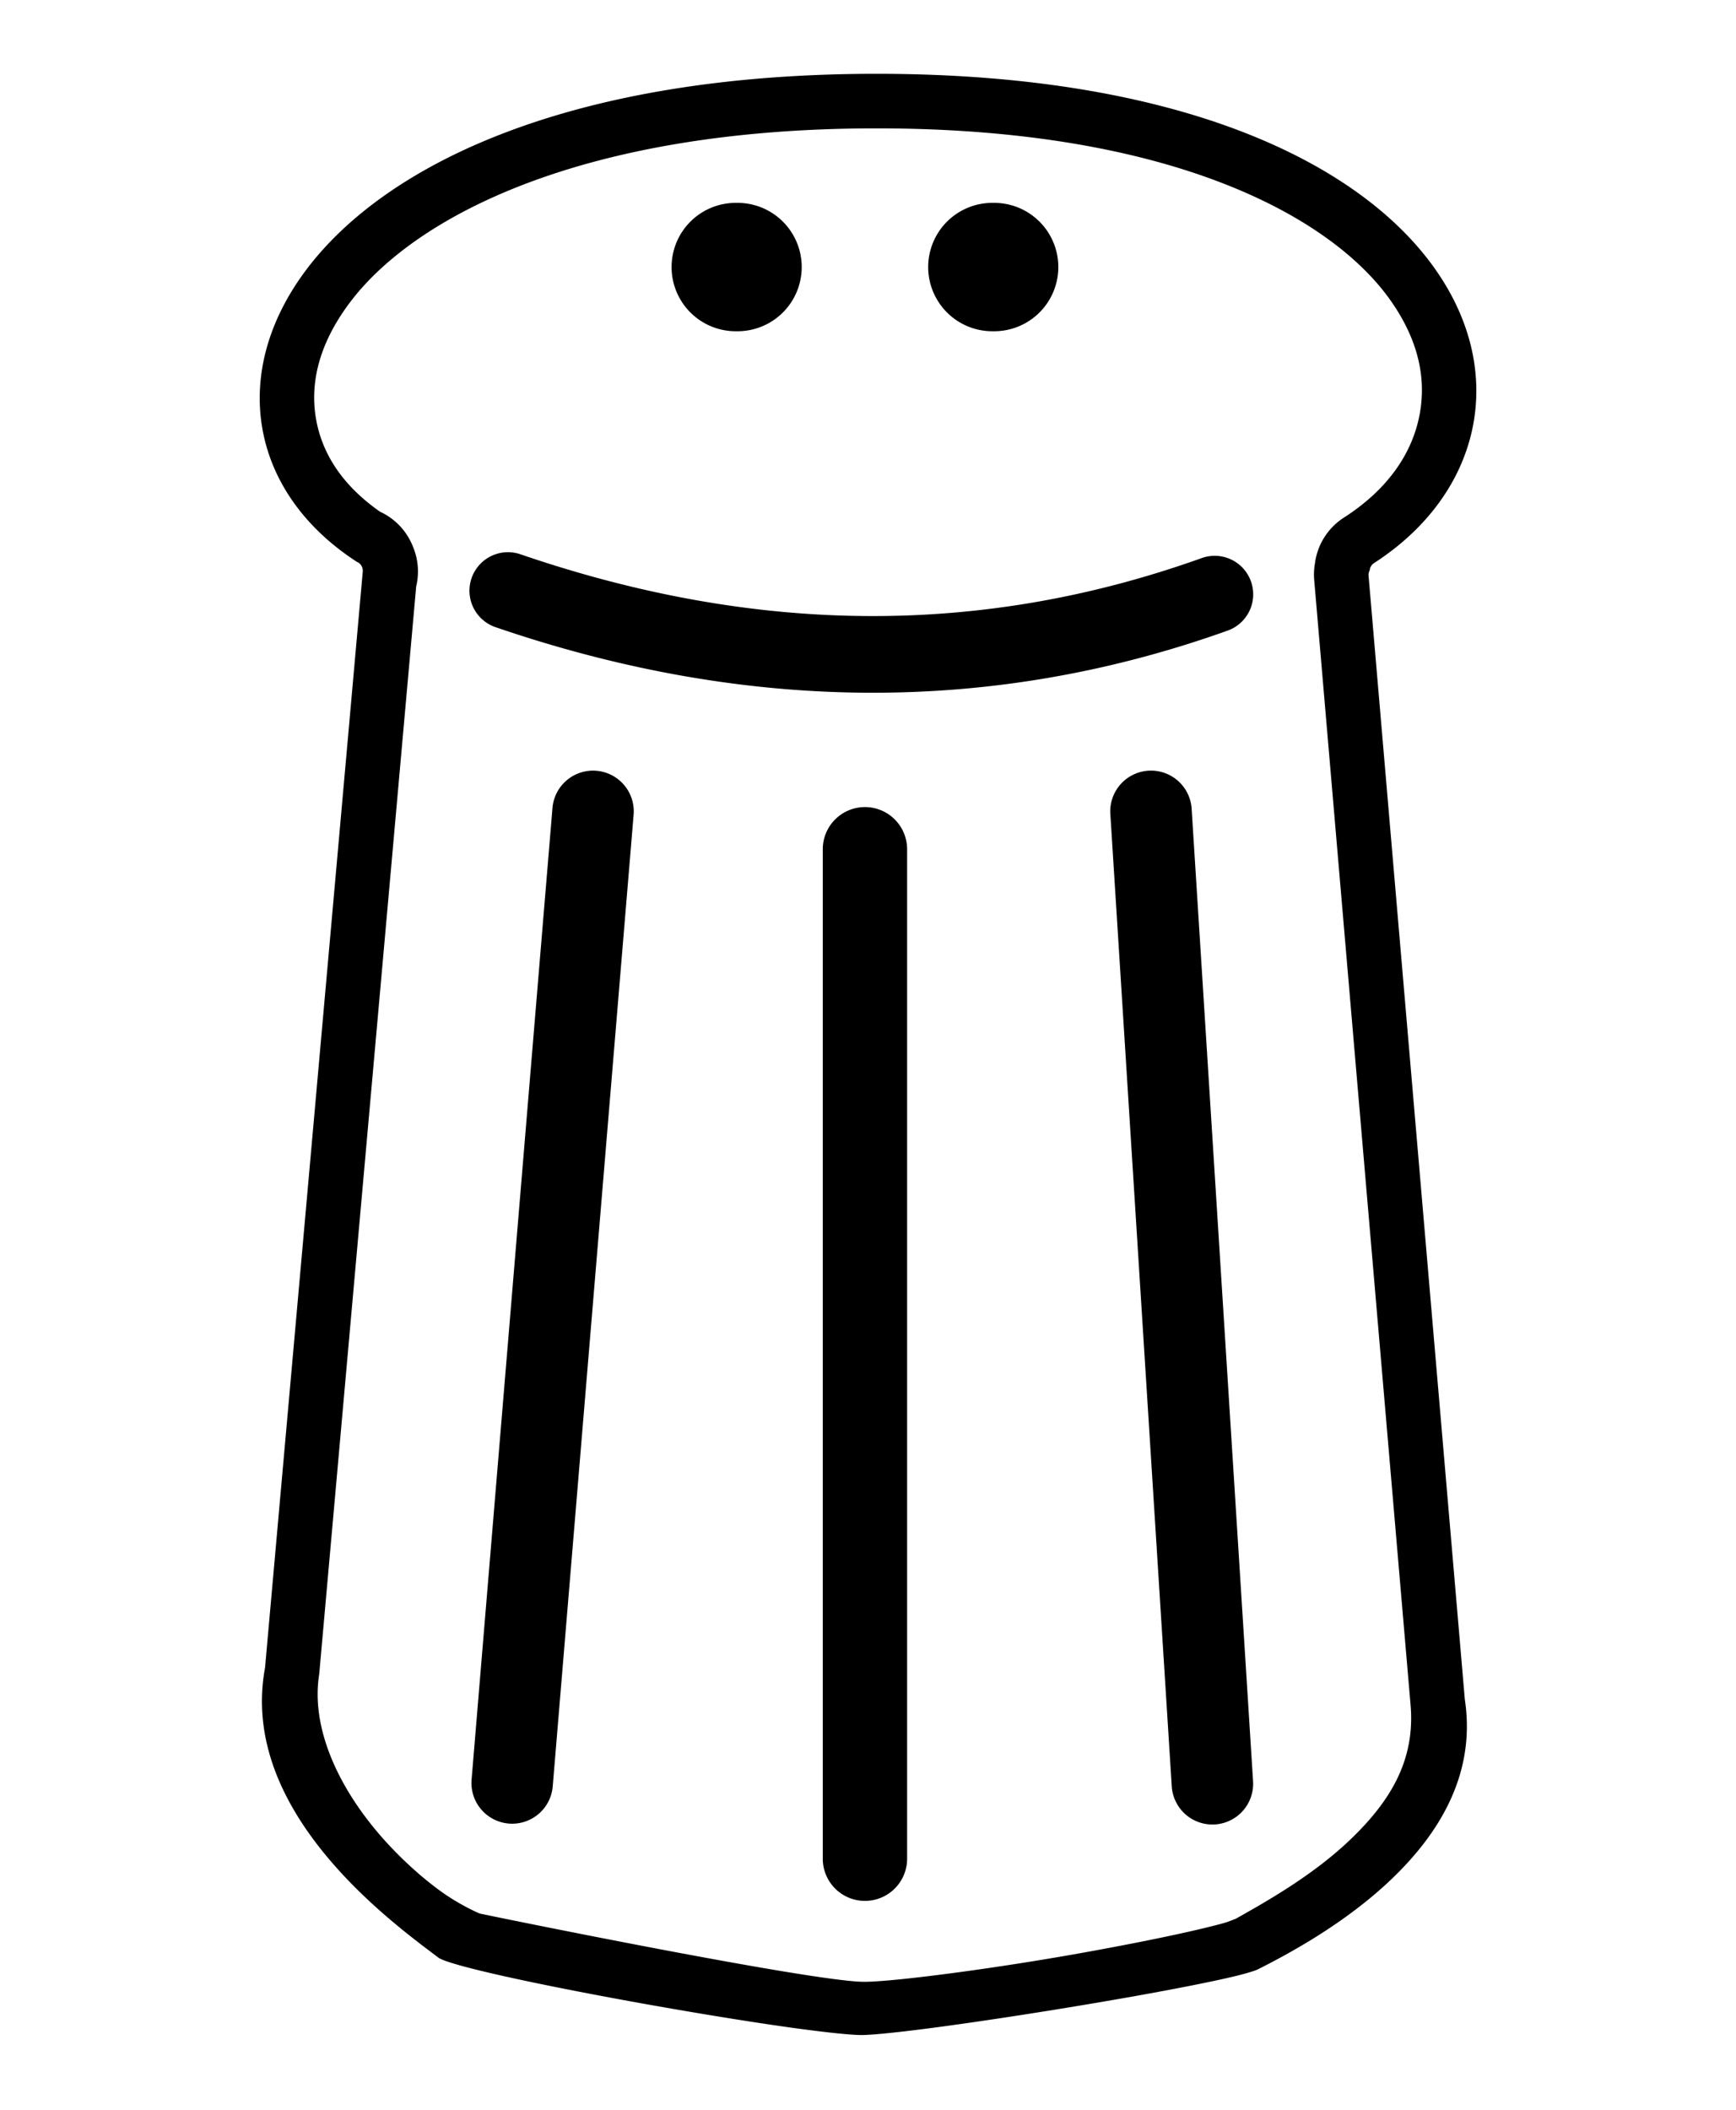 <?xml version="1.0" encoding="UTF-8" standalone="no"?>
<!-- Generator: Adobe Illustrator 18.0.0, SVG Export Plug-In . SVG Version: 6.00 Build 0)  -->

<svg
   version="1.1"
   id="Capa_1"
   x="0px"
   y="0px"
   viewBox="0 0 270.607 328.761"
   xml:space="preserve"
   sodipodi:docname="logo-salt-2023-black.svg"
   width="270.607"
   height="328.761"
   inkscape:version="1.2.2 (b0a8486541, 2022-12-01)"
   xmlns:inkscape="http://www.inkscape.org/namespaces/inkscape"
   xmlns:sodipodi="http://sodipodi.sourceforge.net/DTD/sodipodi-0.dtd"
   xmlns="http://www.w3.org/2000/svg"
   xmlns:svg="http://www.w3.org/2000/svg"
   xmlns:rdf="http://www.w3.org/1999/02/22-rdf-syntax-ns#"
   xmlns:cc="http://creativecommons.org/ns#"
   xmlns:dc="http://purl.org/dc/elements/1.1/"><defs
     id="defs49" /><sodipodi:namedview
     pagecolor="#ffffff"
     bordercolor="#666666"
     borderopacity="1"
     objecttolerance="10"
     gridtolerance="10"
     guidetolerance="10"
     inkscape:pageopacity="0"
     inkscape:pageshadow="2"
     inkscape:window-width="1920"
     inkscape:window-height="1011"
     id="namedview47"
     showgrid="true"
     showguides="true"
     inkscape:guide-bbox="true"
     fit-margin-top="0"
     fit-margin-left="29"
     fit-margin-right="29"
     fit-margin-bottom="0"
     inkscape:zoom="2.3914916"
     inkscape:cx="47.878069"
     inkscape:cy="162.65999"
     inkscape:window-x="0"
     inkscape:window-y="32"
     inkscape:window-maximized="1"
     inkscape:current-layer="Capa_1"
     inkscape:snap-bbox="true"
     inkscape:snap-bbox-midpoints="true"
     inkscape:snap-midpoints="true"
     inkscape:snap-grids="false"
     inkscape:showpageshadow="2"
     inkscape:pagecheckerboard="0"
     inkscape:deskcolor="#d1d1d1"><inkscape:grid
       type="xygrid"
       id="grid870"
       originx="-15.171"
       originy="49.153" /><sodipodi:guide
       position="134.829,609.153"
       orientation="0,1"
       id="guide4593"
       inkscape:locked="false" /></sodipodi:namedview><path
     id="path418"
     style="color:#000000;font-style:normal;font-variant:normal;font-weight:normal;font-stretch:normal;font-size:medium;line-height:normal;font-family:sans-serif;font-variant-ligatures:normal;font-variant-position:normal;font-variant-caps:normal;font-variant-numeric:normal;font-variant-alternates:normal;font-feature-settings:normal;text-indent:0;text-align:start;text-decoration:none;text-decoration-line:none;text-decoration-style:solid;text-decoration-color:#000000;letter-spacing:normal;word-spacing:normal;text-transform:none;writing-mode:lr-tb;direction:ltr;text-orientation:mixed;dominant-baseline:auto;baseline-shift:baseline;text-anchor:start;white-space:normal;shape-padding:0;clip-rule:nonzero;display:inline;overflow:visible;visibility:visible;opacity:1;isolation:auto;mix-blend-mode:normal;color-interpolation:sRGB;color-interpolation-filters:linearRGB;solid-color:#000000;solid-opacity:1;vector-effect:none;fill:#000000;fill-opacity:1;fill-rule:nonzero;stroke:none;stroke-width:20;stroke-linecap:round;stroke-linejoin:round;stroke-miterlimit:4;stroke-dasharray:none;stroke-dashoffset:0;stroke-opacity:1;marker:none;paint-order:stroke fill markers;color-rendering:auto;image-rendering:auto;shape-rendering:auto;text-rendering:auto;enable-background:accumulate"
     d="M 136.648 11.5 C 88.912 11.5 60.191 25.563 47.816 41.928 C 41.629 50.11 39.483 58.828 40.91 66.844 C 42.324 74.783 47.26 82.101 55.623 87.531 A 1.5 1.5 0 0 1 56.551 88.971 A 1.5 1.5 0 0 1 56.545 89.072 A 1.5 1.5 0 0 1 56.537 89.162 L 56.537 89.164 L 41.322 259.74 A 1.5 1.5 0 0 1 41.305 259.877 C 39.262 271.034 44.124 280.879 50.535 288.744 C 56.946 296.609 64.811 302.327 68.457 305.084 C 68.404 305.044 68.779 305.263 69.322 305.463 C 69.866 305.663 70.614 305.898 71.52 306.154 C 73.331 306.666 75.777 307.262 78.645 307.902 C 84.38 309.182 91.807 310.638 99.389 312.006 C 106.971 313.374 114.711 314.653 121.078 315.582 C 127.445 316.511 132.561 317.078 134.406 317.055 C 136.339 317.03 141.069 316.521 146.932 315.727 C 152.795 314.933 159.869 313.859 166.816 312.717 C 173.764 311.575 180.585 310.363 185.938 309.299 C 188.614 308.767 190.925 308.272 192.686 307.844 C 194.447 307.415 195.753 306.983 195.994 306.861 C 200.513 304.587 209.576 299.801 216.984 292.693 C 224.393 285.586 230.07 276.352 228.346 264.83 A 1.5 1.5 0 0 1 228.334 264.736 L 213.334 89.736 A 1.5 1.5 0 0 1 213.51 88.85 A 1.5 1.5 0 0 1 214.236 87.695 C 222.644 82.246 227.818 74.833 229.514 66.797 C 231.209 58.761 229.451 50.053 223.689 41.889 C 212.167 25.559 184.385 11.5 136.648 11.5 z M 136.648 20 C 182.721 20 207.586 33.81 216.744 46.789 C 221.323 53.278 222.388 59.401 221.197 65.043 C 220.007 70.685 216.396 76.166 209.613 80.562 A 10.001 10.001 0 0 0 204.973 87.768 A 10.001 10.001 0 0 0 204.951 87.895 A 10.001 10.001 0 0 0 204.949 87.916 A 10.001 10.001 0 0 0 204.865 90.461 L 219.865 265.461 A 10.001 10.001 0 0 0 219.869 265.514 C 220.662 274.229 216.703 280.634 210.545 286.549 C 204.387 292.464 196.598 296.697 191.846 299.383 C 193.388 298.511 192.094 299.241 190.699 299.629 C 189.304 300.016 187.284 300.511 184.902 301.043 C 180.138 302.106 173.885 303.334 167.369 304.484 C 154.337 306.786 139.441 308.731 134.773 308.762 C 126.814 308.814 75.634 298.335 74.738 298.111 C 74.765 298.118 71.718 296.852 68.607 294.584 C 65.497 292.316 61.931 289.107 58.809 285.404 C 52.563 277.999 48.534 269.132 49.723 261.064 A 10.001 10.001 0 0 0 49.789 260.496 L 64.875 91.365 A 10.001 10.001 0 0 0 64.355 85.125 A 10.001 10.001 0 0 0 64.197 84.746 A 10.001 10.001 0 0 0 64.154 84.656 A 10.001 10.001 0 0 0 59.238 79.723 C 53.211 75.511 50.198 70.525 49.277 65.354 C 48.297 59.848 49.6 53.661 54.596 47.055 C 64.587 33.841 90.576 20 136.648 20 z " /><path
     id="path414"
     style="color:#000000;font-style:normal;font-variant:normal;font-weight:normal;font-stretch:normal;font-size:medium;line-height:normal;font-family:sans-serif;font-variant-ligatures:normal;font-variant-position:normal;font-variant-caps:normal;font-variant-numeric:normal;font-variant-alternates:normal;font-feature-settings:normal;text-indent:0;text-align:start;text-decoration:none;text-decoration-line:none;text-decoration-style:solid;text-decoration-color:#000000;letter-spacing:normal;word-spacing:normal;text-transform:none;writing-mode:lr-tb;direction:ltr;text-orientation:mixed;dominant-baseline:auto;baseline-shift:baseline;text-anchor:start;white-space:normal;shape-padding:0;clip-rule:nonzero;display:none;overflow:visible;visibility:visible;opacity:1;isolation:auto;mix-blend-mode:normal;color-interpolation:sRGB;color-interpolation-filters:linearRGB;solid-color:#000000;solid-opacity:1;vector-effect:none;fill:#000000;fill-opacity:1;fill-rule:nonzero;stroke:none;stroke-width:20;stroke-linecap:round;stroke-linejoin:round;stroke-miterlimit:4;stroke-dasharray:none;stroke-dashoffset:0;stroke-opacity:1;marker:none;paint-order:stroke fill markers;color-rendering:auto;image-rendering:auto;shape-rendering:auto;text-rendering:auto;enable-background:accumulate"
     d="M 136.648,0 C 86.661,0 54.24,14.364 38.643,34.992 c -7.799,10.314 -11.086,22.456 -9.055,33.867 1.694,9.513 7.034,18.182 15.004,24.801 L 29.885,258.543 c -2.182,15.861 5.204,29.759 13.635,39.756 4.25,5.04 8.876,9.216 13.305,12.445 4.429,3.229 8.271,5.573 13.066,6.771 5.644,1.41 46.471,11.366 65.016,11.244 8.584,-0.057 22.433,-2.194 35.941,-4.58 6.754,-1.193 13.219,-2.458 18.412,-3.617 2.596,-0.58 4.866,-1.129 6.791,-1.664 1.925,-0.535 2.985,-0.605 5.637,-2.104 4.124,-2.331 13.995,-7.448 22.713,-15.822 8.718,-8.375 16.849,-21.201 15.387,-37.271 l 0.006,0.053 -14.562,-169.889 c 8.026,-6.588 13.53,-15.191 15.535,-24.693 2.379,-11.275 -0.319,-23.483 -7.68,-33.914 C 218.364,14.395 186.636,0 136.648,0 Z m 0,8.5 c 48.324,0 77.135,14.146 89.492,31.658 6.179,8.756 8.182,18.377 6.309,27.258 -1.839,8.716 -7.397,16.668 -16.092,22.463 l 14.963,174.574 0.002,0.025 c 1.858,12.671 -4.477,22.912 -12.26,30.379 -7.802,7.485 -17.134,12.376 -21.719,14.684 -0.897,0.452 -2.12,0.772 -3.949,1.217 -1.829,0.445 -4.169,0.947 -6.871,1.484 -5.404,1.075 -12.249,2.288 -19.221,3.434 -6.972,1.146 -14.067,2.224 -19.969,3.023 -5.902,0.799 -10.531,1.325 -12.891,1.355 -2.448,0.031 -7.386,-0.568 -13.799,-1.504 -6.412,-0.936 -14.176,-2.219 -21.787,-3.592 -7.611,-1.373 -15.067,-2.835 -20.867,-4.129 -2.9,-0.647 -5.384,-1.251 -7.287,-1.789 -0.952,-0.269 -1.758,-0.522 -2.416,-0.764 -0.658,-0.242 -1.135,-0.418 -1.639,-0.799 -3.577,-2.704 -11.72,-8.596 -18.439,-16.84 -6.694,-8.213 -12.061,-18.926 -9.875,-31.164 L 53.477,89.703 C 44.832,83.919 39.496,76.015 37.957,67.369 36.372,58.468 38.814,48.857 45.422,40.119 58.637,22.642 88.324,8.5 136.648,8.5 Z" /><path
     style="color:#000000;font-style:normal;font-variant:normal;font-weight:normal;font-stretch:normal;font-size:medium;line-height:normal;font-family:sans-serif;font-variant-ligatures:normal;font-variant-position:normal;font-variant-caps:normal;font-variant-numeric:normal;font-variant-alternates:normal;font-feature-settings:normal;text-indent:0;text-align:start;text-decoration:none;text-decoration-line:none;text-decoration-style:solid;text-decoration-color:#000000;letter-spacing:normal;word-spacing:normal;text-transform:none;writing-mode:lr-tb;direction:ltr;text-orientation:mixed;dominant-baseline:auto;baseline-shift:baseline;text-anchor:start;white-space:normal;shape-padding:0;clip-rule:nonzero;display:inline;overflow:visible;visibility:visible;opacity:1;isolation:auto;mix-blend-mode:normal;color-interpolation:sRGB;color-interpolation-filters:linearRGB;solid-color:#000000;solid-opacity:1;vector-effect:none;fill:#000000;fill-opacity:1;fill-rule:nonzero;stroke:none;stroke-width:12.692;stroke-linecap:round;stroke-linejoin:round;stroke-miterlimit:4;stroke-dasharray:none;stroke-dashoffset:0;stroke-opacity:1;marker:none;paint-order:stroke fill markers;color-rendering:auto;image-rendering:auto;shape-rendering:auto;text-rendering:auto;enable-background:accumulate"
     d="m 92.24,120.066 a 6.347,6.347 0 0 0 -6.129,5.906 L 73.521,277.137 a 6.347,6.347 0 1 0 12.648,1.053 L 98.76,127.027 a 6.347,6.347 0 0 0 -6.52,-6.961 z"
     id="path4567"
     inkscape:connector-curvature="0" /><path
     style="color:#000000;font-style:normal;font-variant:normal;font-weight:normal;font-stretch:normal;font-size:medium;line-height:normal;font-family:sans-serif;font-variant-ligatures:normal;font-variant-position:normal;font-variant-caps:normal;font-variant-numeric:normal;font-variant-alternates:normal;font-feature-settings:normal;text-indent:0;text-align:start;text-decoration:none;text-decoration-line:none;text-decoration-style:solid;text-decoration-color:#000000;letter-spacing:normal;word-spacing:normal;text-transform:none;writing-mode:lr-tb;direction:ltr;text-orientation:mixed;dominant-baseline:auto;baseline-shift:baseline;text-anchor:start;white-space:normal;shape-padding:0;clip-rule:nonzero;display:inline;overflow:visible;visibility:visible;opacity:1;isolation:auto;mix-blend-mode:normal;color-interpolation:sRGB;color-interpolation-filters:linearRGB;solid-color:#000000;solid-opacity:1;vector-effect:none;fill:#000000;fill-opacity:1;fill-rule:nonzero;stroke:none;stroke-width:13.147;stroke-linecap:round;stroke-linejoin:round;stroke-miterlimit:4;stroke-dasharray:none;stroke-dashoffset:0;stroke-opacity:1;marker:none;paint-order:stroke fill markers;color-rendering:auto;image-rendering:auto;shape-rendering:auto;text-rendering:auto;enable-background:accumulate"
     d="m 134.73,125.742 a 6.574,6.574 0 0 0 -6.475,6.666 v 157.059 a 6.574,6.574 0 1 0 13.146,0 V 132.408 a 6.574,6.574 0 0 0 -6.672,-6.666 z"
     id="path4569"
     inkscape:connector-curvature="0" /><path
     style="color:#000000;font-style:normal;font-variant:normal;font-weight:normal;font-stretch:normal;font-size:medium;line-height:normal;font-family:sans-serif;font-variant-ligatures:normal;font-variant-position:normal;font-variant-caps:normal;font-variant-numeric:normal;font-variant-alternates:normal;font-feature-settings:normal;text-indent:0;text-align:start;text-decoration:none;text-decoration-line:none;text-decoration-style:solid;text-decoration-color:#000000;letter-spacing:normal;word-spacing:normal;text-transform:none;writing-mode:lr-tb;direction:ltr;text-orientation:mixed;dominant-baseline:auto;baseline-shift:baseline;text-anchor:start;white-space:normal;shape-padding:0;clip-rule:nonzero;display:inline;overflow:visible;visibility:visible;opacity:1;isolation:auto;mix-blend-mode:normal;color-interpolation:sRGB;color-interpolation-filters:linearRGB;solid-color:#000000;solid-opacity:1;vector-effect:none;fill:#000000;fill-opacity:1;fill-rule:nonzero;stroke:none;stroke-width:12.699;stroke-linecap:round;stroke-linejoin:round;stroke-miterlimit:4;stroke-dasharray:none;stroke-dashoffset:0;stroke-opacity:1;marker:none;paint-order:stroke fill markers;color-rendering:auto;image-rendering:auto;shape-rendering:auto;text-rendering:auto;enable-background:accumulate"
     d="m 179.555,120.062 a 6.35,6.35 0 0 0 -6.471,6.838 l 9.564,151.34 a 6.35,6.35 0 1 0 12.674,-0.801 l -9.564,-151.34 a 6.35,6.35 0 0 0 -6.203,-6.037 z"
     id="path4571"
     inkscape:connector-curvature="0" /><path
     style="color:#000000;font-style:normal;font-variant:normal;font-weight:normal;font-stretch:normal;font-size:medium;line-height:normal;font-family:sans-serif;font-variant-ligatures:normal;font-variant-position:normal;font-variant-caps:normal;font-variant-numeric:normal;font-variant-alternates:normal;font-feature-settings:normal;text-indent:0;text-align:start;text-decoration:none;text-decoration-line:none;text-decoration-style:solid;text-decoration-color:#000000;letter-spacing:normal;word-spacing:normal;text-transform:none;writing-mode:lr-tb;direction:ltr;text-orientation:mixed;dominant-baseline:auto;baseline-shift:baseline;text-anchor:start;white-space:normal;shape-padding:0;clip-rule:nonzero;display:inline;overflow:visible;visibility:visible;opacity:1;isolation:auto;mix-blend-mode:normal;color-interpolation:sRGB;color-interpolation-filters:linearRGB;solid-color:#000000;solid-opacity:1;vector-effect:none;fill:#000000;fill-opacity:1;fill-rule:nonzero;stroke:none;stroke-width:20;stroke-linecap:round;stroke-linejoin:round;stroke-miterlimit:4;stroke-dasharray:none;stroke-dashoffset:0;stroke-opacity:1;marker:none;paint-order:stroke fill markers;color-rendering:auto;image-rendering:auto;shape-rendering:auto;text-rendering:auto;enable-background:accumulate"
     d="m 114.828,31.607 a 10.001,10.001 0 1 0 0,20 10.001,10.001 0 1 0 0,-20 z"
     id="path4577"
     inkscape:connector-curvature="0" /><path
     style="color:#000000;font-style:normal;font-variant:normal;font-weight:normal;font-stretch:normal;font-size:medium;line-height:normal;font-family:sans-serif;font-variant-ligatures:normal;font-variant-position:normal;font-variant-caps:normal;font-variant-numeric:normal;font-variant-alternates:normal;font-feature-settings:normal;text-indent:0;text-align:start;text-decoration:none;text-decoration-line:none;text-decoration-style:solid;text-decoration-color:#000000;letter-spacing:normal;word-spacing:normal;text-transform:none;writing-mode:lr-tb;direction:ltr;text-orientation:mixed;dominant-baseline:auto;baseline-shift:baseline;text-anchor:start;white-space:normal;shape-padding:0;clip-rule:nonzero;display:inline;overflow:visible;visibility:visible;opacity:1;isolation:auto;mix-blend-mode:normal;color-interpolation:sRGB;color-interpolation-filters:linearRGB;solid-color:#000000;solid-opacity:1;vector-effect:none;fill:#000000;fill-opacity:1;fill-rule:nonzero;stroke:none;stroke-width:20;stroke-linecap:round;stroke-linejoin:round;stroke-miterlimit:4;stroke-dasharray:none;stroke-dashoffset:0;stroke-opacity:1;marker:none;paint-order:stroke fill markers;color-rendering:auto;image-rendering:auto;shape-rendering:auto;text-rendering:auto;enable-background:accumulate"
     d="m 154.828,31.607 a 10.001,10.001 0 1 0 0,20 10.001,10.001 0 1 0 0,-20 z"
     id="path4579"
     inkscape:connector-curvature="0" /><path
     style="color:#000000;font-style:normal;font-variant:normal;font-weight:normal;font-stretch:normal;font-size:medium;line-height:normal;font-family:sans-serif;font-variant-ligatures:normal;font-variant-position:normal;font-variant-caps:normal;font-variant-numeric:normal;font-variant-alternates:normal;font-feature-settings:normal;text-indent:0;text-align:start;text-decoration:none;text-decoration-line:none;text-decoration-style:solid;text-decoration-color:#000000;letter-spacing:normal;word-spacing:normal;text-transform:none;writing-mode:lr-tb;direction:ltr;text-orientation:mixed;dominant-baseline:auto;baseline-shift:baseline;text-anchor:start;white-space:normal;shape-padding:0;clip-rule:nonzero;display:inline;overflow:visible;visibility:visible;opacity:1;isolation:auto;mix-blend-mode:normal;color-interpolation:sRGB;color-interpolation-filters:linearRGB;solid-color:#000000;solid-opacity:1;vector-effect:none;fill:#000000;fill-opacity:1;fill-rule:nonzero;stroke:none;stroke-width:12;stroke-linecap:round;stroke-linejoin:round;stroke-miterlimit:4;stroke-dasharray:none;stroke-dashoffset:0;stroke-opacity:1;marker:none;paint-order:stroke fill markers;color-rendering:auto;image-rendering:auto;shape-rendering:auto;text-rendering:auto;enable-background:accumulate"
     d="m 79.441,86.037 a 6.001,6.001 0 0 0 -2.125,11.699 C 116.941,111.295 155.151,111.168 191.238,98.291 a 6.001,6.001 0 1 0 -4.033,-11.301 C 153.592,98.984 118.594,99.177 81.201,86.383 a 6.001,6.001 0 0 0 -1.76,-0.346 z"
     id="path4575-3"
     inkscape:connector-curvature="0" /></svg>
